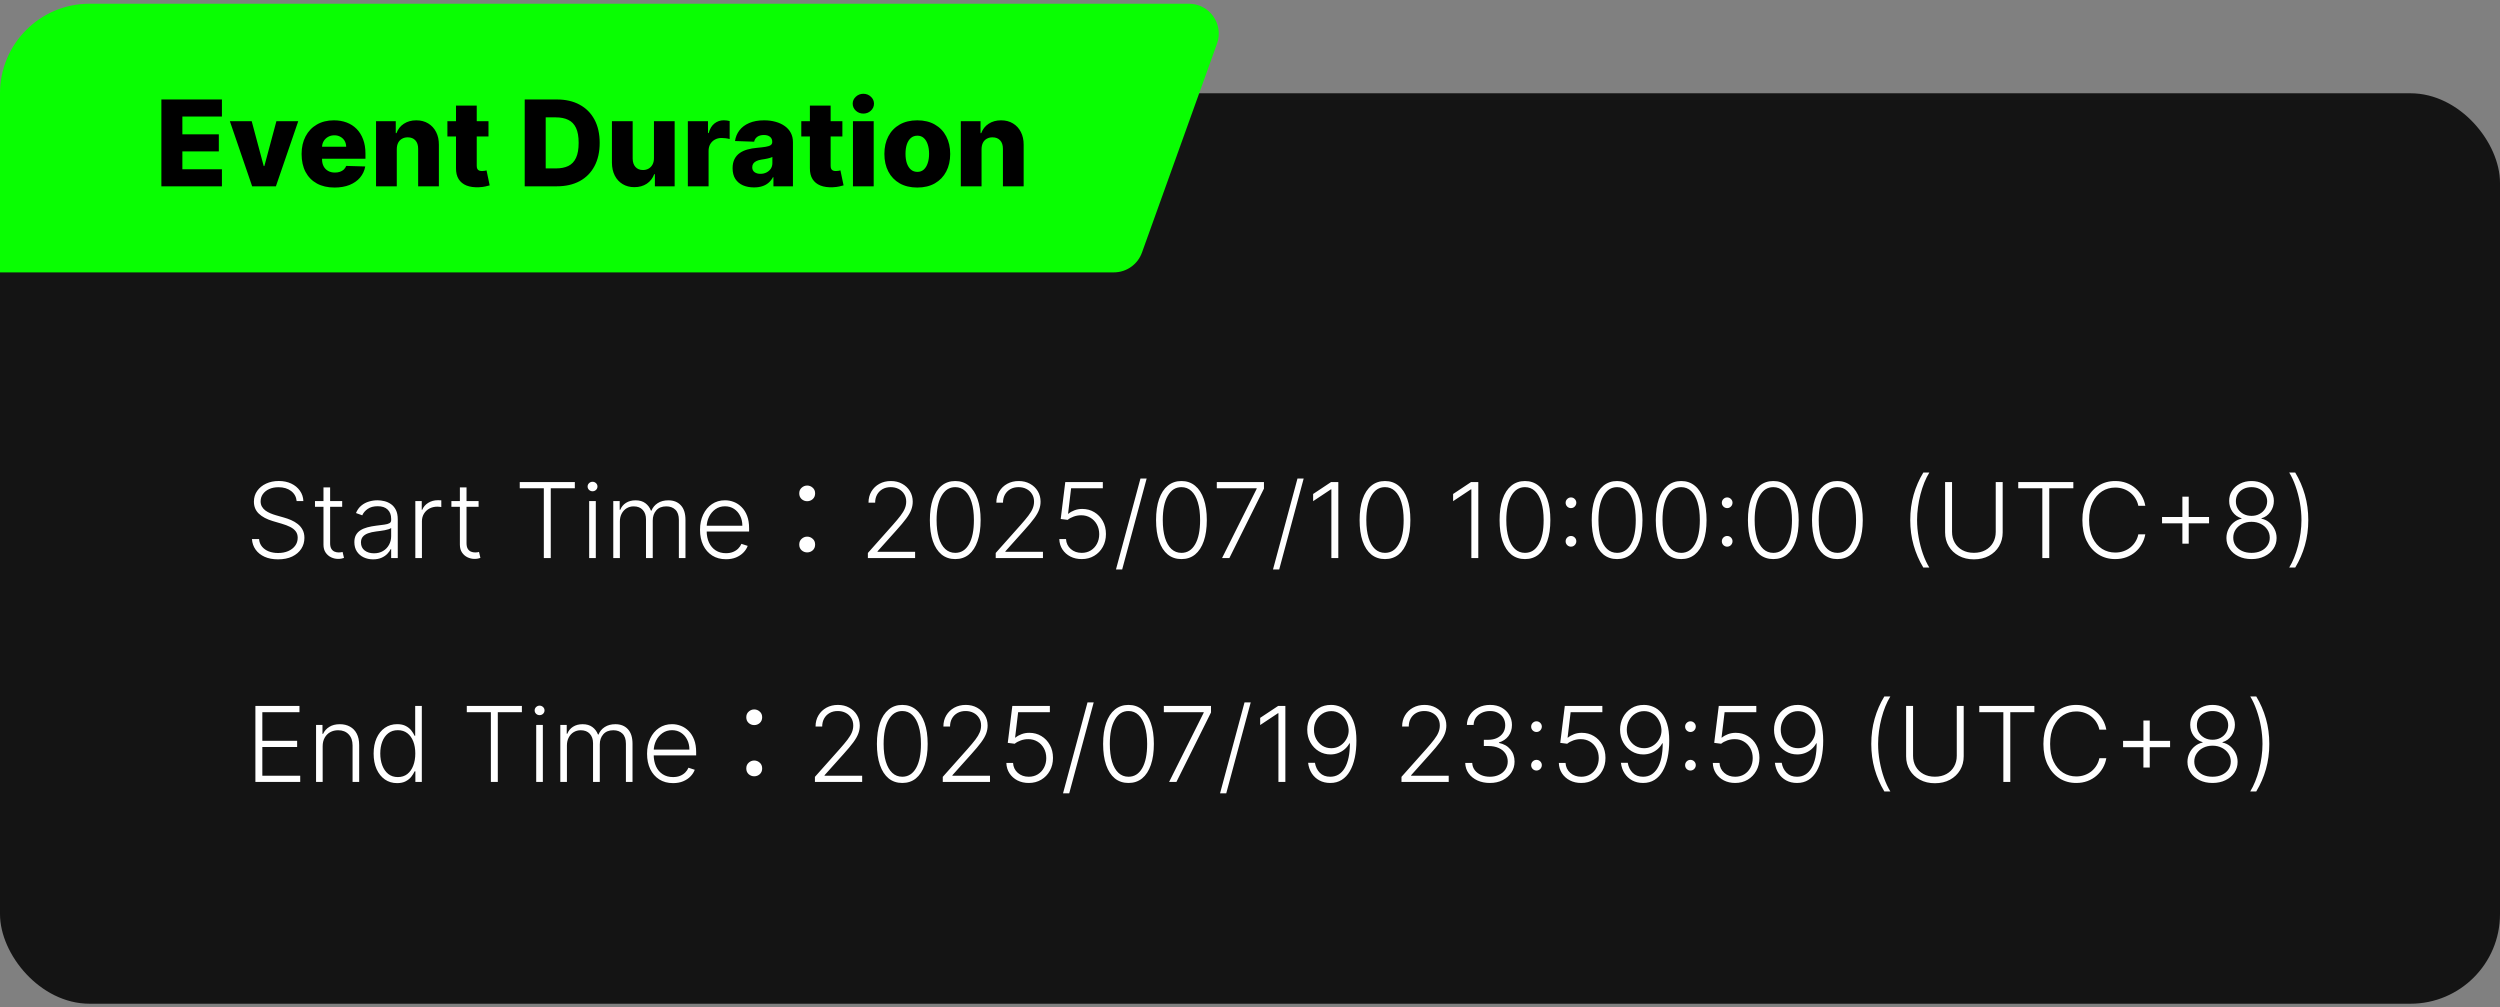 <svg width="335" height="135" viewBox="0 0 335 135" fill="none" xmlns="http://www.w3.org/2000/svg">
<rect x="0" y="0" width="335" height="135" fill="#808080" stroke="none"/>
<rect y="12.499" width="335" height="122" rx="12" fill="#141414"/>
<path d="M39.752 67.143C39.695 66.576 39.445 66.125 39.001 65.79C38.557 65.456 37.998 65.288 37.325 65.288C36.851 65.288 36.434 65.369 36.073 65.532C35.715 65.694 35.433 65.92 35.227 66.208C35.025 66.493 34.924 66.818 34.924 67.182C34.924 67.451 34.982 67.686 35.098 67.888C35.214 68.091 35.37 68.264 35.566 68.41C35.764 68.553 35.983 68.675 36.222 68.778C36.464 68.881 36.707 68.967 36.953 69.037L38.026 69.345C38.351 69.434 38.676 69.549 39.001 69.688C39.326 69.827 39.622 70.003 39.891 70.215C40.163 70.424 40.38 70.681 40.542 70.986C40.708 71.287 40.791 71.65 40.791 72.074C40.791 72.618 40.65 73.107 40.368 73.541C40.086 73.975 39.682 74.32 39.155 74.575C38.628 74.827 37.997 74.953 37.261 74.953C36.568 74.953 35.967 74.839 35.456 74.61C34.946 74.378 34.545 74.058 34.253 73.65C33.961 73.243 33.797 72.77 33.761 72.234H34.715C34.748 72.635 34.881 72.974 35.113 73.253C35.345 73.531 35.647 73.743 36.018 73.889C36.389 74.031 36.803 74.103 37.261 74.103C37.768 74.103 38.219 74.018 38.613 73.849C39.011 73.677 39.322 73.438 39.548 73.133C39.776 72.825 39.891 72.467 39.891 72.059C39.891 71.715 39.801 71.426 39.622 71.194C39.443 70.959 39.193 70.762 38.872 70.603C38.553 70.444 38.184 70.303 37.763 70.18L36.545 69.822C35.746 69.584 35.126 69.254 34.685 68.833C34.245 68.412 34.024 67.875 34.024 67.222C34.024 66.675 34.17 66.195 34.462 65.78C34.757 65.363 35.154 65.038 35.655 64.806C36.159 64.571 36.724 64.453 37.35 64.453C37.983 64.453 38.543 64.569 39.031 64.801C39.518 65.033 39.904 65.353 40.189 65.76C40.477 66.165 40.632 66.626 40.651 67.143H39.752ZM45.852 67.143V67.913H42.208V67.143H45.852ZM43.346 65.313H44.236V72.785C44.236 73.103 44.291 73.354 44.4 73.536C44.509 73.715 44.652 73.843 44.828 73.919C45.003 73.992 45.191 74.028 45.389 74.028C45.505 74.028 45.605 74.022 45.688 74.008C45.77 73.992 45.843 73.975 45.906 73.959L46.095 74.759C46.009 74.792 45.903 74.822 45.777 74.849C45.651 74.878 45.495 74.893 45.31 74.893C44.985 74.893 44.672 74.822 44.37 74.68C44.072 74.537 43.827 74.325 43.634 74.043C43.442 73.761 43.346 73.412 43.346 72.994V65.313ZM49.994 74.953C49.534 74.953 49.113 74.863 48.731 74.684C48.35 74.502 48.047 74.24 47.822 73.899C47.596 73.554 47.484 73.137 47.484 72.646C47.484 72.268 47.555 71.95 47.697 71.692C47.84 71.433 48.042 71.221 48.304 71.055C48.566 70.889 48.876 70.759 49.234 70.662C49.592 70.566 49.986 70.492 50.417 70.439C50.844 70.386 51.206 70.339 51.501 70.299C51.799 70.26 52.026 70.197 52.182 70.111C52.337 70.024 52.415 69.885 52.415 69.693V69.514C52.415 68.994 52.26 68.584 51.948 68.286C51.64 67.984 51.196 67.834 50.616 67.834C50.066 67.834 49.616 67.955 49.268 68.197C48.924 68.439 48.682 68.724 48.542 69.052L47.702 68.748C47.875 68.331 48.113 67.998 48.418 67.749C48.723 67.497 49.065 67.317 49.442 67.207C49.82 67.094 50.203 67.038 50.591 67.038C50.883 67.038 51.186 67.076 51.501 67.153C51.819 67.229 52.114 67.361 52.386 67.55C52.657 67.736 52.878 67.996 53.047 68.331C53.216 68.662 53.3 69.083 53.3 69.594V74.779H52.415V73.571H52.361C52.255 73.796 52.097 74.015 51.888 74.227C51.68 74.439 51.418 74.613 51.103 74.749C50.788 74.885 50.419 74.953 49.994 74.953ZM50.114 74.143C50.584 74.143 50.992 74.038 51.337 73.829C51.681 73.621 51.946 73.344 52.132 72.999C52.321 72.651 52.415 72.268 52.415 71.851V70.747C52.349 70.81 52.238 70.866 52.082 70.916C51.93 70.966 51.752 71.01 51.55 71.05C51.352 71.087 51.153 71.118 50.954 71.145C50.755 71.171 50.576 71.194 50.417 71.214C49.986 71.267 49.618 71.35 49.313 71.463C49.008 71.576 48.775 71.731 48.612 71.93C48.45 72.126 48.368 72.378 48.368 72.686C48.368 73.15 48.534 73.51 48.866 73.765C49.197 74.017 49.613 74.143 50.114 74.143ZM55.654 74.779V67.143H56.514V68.316H56.579C56.732 67.931 56.997 67.621 57.375 67.386C57.756 67.147 58.187 67.028 58.667 67.028C58.74 67.028 58.821 67.03 58.911 67.033C59 67.037 59.075 67.04 59.135 67.043V67.943C59.095 67.936 59.025 67.926 58.926 67.913C58.826 67.9 58.719 67.893 58.603 67.893C58.205 67.893 57.85 67.978 57.539 68.147C57.23 68.312 56.987 68.543 56.808 68.838C56.629 69.133 56.539 69.469 56.539 69.847V74.779H55.654ZM64.131 67.143V67.913H60.487V67.143H64.131ZM61.625 65.313H62.515V72.785C62.515 73.103 62.57 73.354 62.679 73.536C62.789 73.715 62.931 73.843 63.107 73.919C63.282 73.992 63.47 74.028 63.669 74.028C63.785 74.028 63.884 74.022 63.967 74.008C64.05 73.992 64.123 73.975 64.186 73.959L64.375 74.759C64.288 74.792 64.182 74.822 64.056 74.849C63.93 74.878 63.775 74.893 63.589 74.893C63.264 74.893 62.951 74.822 62.649 74.68C62.351 74.537 62.106 74.325 61.914 74.043C61.721 73.761 61.625 73.412 61.625 72.994V65.313ZM69.646 65.432V64.597H77.028V65.432H73.802V74.779H72.872V65.432H69.646ZM78.948 74.779V67.143H79.838V74.779H78.948ZM79.4 65.83C79.218 65.83 79.062 65.769 78.933 65.646C78.803 65.52 78.739 65.369 78.739 65.194C78.739 65.018 78.803 64.869 78.933 64.746C79.062 64.62 79.218 64.557 79.4 64.557C79.582 64.557 79.738 64.62 79.867 64.746C79.997 64.869 80.061 65.018 80.061 65.194C80.061 65.369 79.997 65.52 79.867 65.646C79.738 65.769 79.582 65.83 79.4 65.83ZM82.178 74.779V67.143H83.038V68.316H83.118C83.27 67.921 83.523 67.612 83.878 67.386C84.236 67.157 84.665 67.043 85.166 67.043C85.693 67.043 86.125 67.167 86.463 67.416C86.805 67.661 87.06 67.999 87.229 68.43H87.294C87.466 68.006 87.746 67.67 88.134 67.421C88.525 67.169 88.999 67.043 89.556 67.043C90.265 67.043 90.825 67.267 91.236 67.714C91.647 68.158 91.853 68.808 91.853 69.663V74.779H90.968V69.663C90.968 69.06 90.814 68.608 90.505 68.306C90.197 68.004 89.791 67.853 89.287 67.853C88.704 67.853 88.255 68.032 87.94 68.39C87.625 68.748 87.468 69.203 87.468 69.753V74.779H86.563V69.584C86.563 69.067 86.419 68.649 86.13 68.331C85.842 68.013 85.436 67.853 84.912 67.853C84.561 67.853 84.244 67.94 83.963 68.112C83.684 68.284 83.464 68.525 83.301 68.833C83.142 69.138 83.063 69.489 83.063 69.887V74.779H82.178ZM97.283 74.938C96.57 74.938 95.954 74.772 95.433 74.441C94.913 74.106 94.51 73.644 94.225 73.054C93.944 72.46 93.803 71.778 93.803 71.005C93.803 70.237 93.944 69.554 94.225 68.957C94.51 68.357 94.903 67.888 95.403 67.55C95.907 67.209 96.489 67.038 97.148 67.038C97.563 67.038 97.962 67.114 98.347 67.267C98.731 67.416 99.076 67.646 99.381 67.958C99.689 68.266 99.933 68.656 100.112 69.126C100.291 69.594 100.38 70.147 100.38 70.787V71.224H94.414V70.444H99.475C99.475 69.953 99.376 69.512 99.177 69.121C98.981 68.727 98.708 68.415 98.357 68.187C98.009 67.958 97.606 67.844 97.148 67.844C96.665 67.844 96.239 67.973 95.871 68.231C95.503 68.49 95.215 68.831 95.006 69.255C94.8 69.68 94.696 70.144 94.693 70.647V71.115C94.693 71.721 94.797 72.252 95.006 72.706C95.218 73.156 95.518 73.506 95.906 73.755C96.293 74.003 96.752 74.128 97.283 74.128C97.644 74.128 97.961 74.071 98.232 73.959C98.507 73.846 98.738 73.695 98.923 73.506C99.112 73.314 99.255 73.103 99.351 72.875L100.191 73.148C100.075 73.47 99.885 73.766 99.619 74.038C99.358 74.31 99.029 74.529 98.635 74.694C98.244 74.857 97.793 74.938 97.283 74.938ZM108.162 67.163C107.882 67.163 107.635 67.07 107.42 66.883C107.205 66.687 107.098 66.43 107.098 66.113C107.098 65.796 107.205 65.544 107.42 65.357C107.635 65.161 107.882 65.063 108.162 65.063C108.442 65.063 108.689 65.161 108.904 65.357C109.119 65.544 109.226 65.796 109.226 66.113C109.226 66.43 109.119 66.687 108.904 66.883C108.689 67.07 108.442 67.163 108.162 67.163ZM108.162 74.023C107.882 74.023 107.635 73.93 107.42 73.743C107.205 73.547 107.098 73.29 107.098 72.973C107.098 72.646 107.205 72.39 107.42 72.203C107.635 72.007 107.882 71.909 108.162 71.909C108.442 71.909 108.689 72.007 108.904 72.203C109.119 72.39 109.226 72.646 109.226 72.973C109.226 73.29 109.119 73.547 108.904 73.743C108.689 73.93 108.442 74.023 108.162 74.023ZM116.295 74.779V74.098L119.621 70.359C120.056 69.869 120.405 69.449 120.67 69.101C120.936 68.753 121.128 68.432 121.247 68.137C121.37 67.842 121.431 67.535 121.431 67.217C121.431 66.829 121.34 66.491 121.158 66.203C120.979 65.911 120.732 65.684 120.417 65.522C120.102 65.359 119.747 65.278 119.353 65.278C118.935 65.278 118.569 65.368 118.254 65.547C117.943 65.726 117.701 65.971 117.528 66.282C117.356 66.594 117.27 66.952 117.27 67.356H116.38C116.38 66.793 116.509 66.294 116.768 65.86C117.03 65.422 117.386 65.079 117.837 64.831C118.291 64.582 118.804 64.458 119.378 64.458C119.945 64.458 120.448 64.581 120.889 64.826C121.33 65.068 121.676 65.397 121.928 65.815C122.18 66.233 122.306 66.7 122.306 67.217C122.306 67.592 122.24 67.955 122.107 68.306C121.978 68.657 121.754 69.048 121.436 69.479C121.118 69.91 120.677 70.437 120.114 71.06L117.588 73.879V73.944H122.624V74.779H116.295ZM128.002 74.918C127.286 74.918 126.675 74.713 126.168 74.302C125.664 73.887 125.276 73.289 125.004 72.507C124.736 71.725 124.602 70.785 124.602 69.688C124.602 68.594 124.736 67.658 125.004 66.879C125.276 66.097 125.666 65.499 126.173 65.084C126.683 64.667 127.293 64.458 128.002 64.458C128.712 64.458 129.32 64.667 129.827 65.084C130.337 65.499 130.727 66.097 130.995 66.879C131.267 67.658 131.403 68.594 131.403 69.688C131.403 70.785 131.267 71.725 130.995 72.507C130.727 73.289 130.339 73.887 129.832 74.302C129.328 74.713 128.718 74.918 128.002 74.918ZM128.002 74.083C128.788 74.083 129.401 73.7 129.842 72.934C130.283 72.165 130.503 71.083 130.503 69.688C130.503 68.76 130.402 67.968 130.2 67.312C130.001 66.652 129.714 66.148 129.34 65.8C128.968 65.452 128.523 65.278 128.002 65.278C127.223 65.278 126.612 65.666 126.168 66.442C125.724 67.214 125.502 68.296 125.502 69.688C125.502 70.616 125.601 71.408 125.8 72.064C126.002 72.721 126.289 73.221 126.66 73.566C127.034 73.911 127.482 74.083 128.002 74.083ZM133.426 74.779V74.098L136.752 70.359C137.186 69.869 137.536 69.449 137.801 69.101C138.066 68.753 138.259 68.432 138.378 68.137C138.501 67.842 138.562 67.535 138.562 67.217C138.562 66.829 138.471 66.491 138.288 66.203C138.109 65.911 137.863 65.684 137.548 65.522C137.233 65.359 136.878 65.278 136.484 65.278C136.066 65.278 135.7 65.368 135.385 65.547C135.074 65.726 134.832 65.971 134.659 66.282C134.487 66.594 134.401 66.952 134.401 67.356H133.511C133.511 66.793 133.64 66.294 133.899 65.86C134.16 65.422 134.517 65.079 134.967 64.831C135.422 64.582 135.935 64.458 136.509 64.458C137.075 64.458 137.579 64.581 138.02 64.826C138.461 65.068 138.807 65.397 139.059 65.815C139.311 66.233 139.437 66.7 139.437 67.217C139.437 67.592 139.371 67.955 139.238 68.306C139.109 68.657 138.885 69.048 138.567 69.479C138.249 69.91 137.808 70.437 137.244 71.06L134.719 73.879V73.944H139.755V74.779H133.426ZM144.949 74.918C144.382 74.918 143.875 74.804 143.428 74.575C142.984 74.343 142.629 74.025 142.364 73.621C142.102 73.216 141.963 72.754 141.946 72.234H142.846C142.876 72.774 143.088 73.218 143.483 73.566C143.877 73.911 144.366 74.083 144.949 74.083C145.403 74.083 145.808 73.975 146.162 73.76C146.517 73.541 146.794 73.243 146.992 72.865C147.195 72.484 147.296 72.055 147.296 71.577C147.292 71.08 147.185 70.643 146.973 70.265C146.76 69.884 146.472 69.585 146.108 69.37C145.746 69.154 145.34 69.047 144.889 69.047C144.548 69.043 144.213 69.1 143.885 69.216C143.557 69.332 143.284 69.481 143.065 69.663L142.135 69.544L142.747 64.597H147.778V65.432H143.527L143.12 68.838H143.169C143.395 68.649 143.668 68.495 143.99 68.376C144.314 68.256 144.657 68.197 145.019 68.197C145.619 68.197 146.157 68.341 146.635 68.629C147.115 68.917 147.495 69.315 147.773 69.822C148.055 70.326 148.196 70.906 148.196 71.562C148.196 72.205 148.055 72.78 147.773 73.287C147.495 73.791 147.11 74.189 146.62 74.481C146.132 74.772 145.576 74.918 144.949 74.918ZM153.652 64.12L150.371 76.31H149.54L152.822 64.12H153.652ZM158.313 74.918C157.597 74.918 156.985 74.713 156.478 74.302C155.974 73.887 155.587 73.289 155.315 72.507C155.046 71.725 154.912 70.785 154.912 69.688C154.912 68.594 155.046 67.658 155.315 66.879C155.587 66.097 155.976 65.499 156.483 65.084C156.994 64.667 157.604 64.458 158.313 64.458C159.022 64.458 159.63 64.667 160.137 65.084C160.648 65.499 161.037 66.097 161.306 66.879C161.577 67.658 161.713 68.594 161.713 69.688C161.713 70.785 161.577 71.725 161.306 72.507C161.037 73.289 160.649 73.887 160.142 74.302C159.639 74.713 159.029 74.918 158.313 74.918ZM158.313 74.083C159.098 74.083 159.711 73.7 160.152 72.934C160.593 72.165 160.813 71.083 160.813 69.688C160.813 68.76 160.712 67.968 160.51 67.312C160.311 66.652 160.025 66.148 159.65 65.8C159.279 65.452 158.833 65.278 158.313 65.278C157.534 65.278 156.922 65.666 156.478 66.442C156.034 67.214 155.812 68.296 155.812 69.688C155.812 70.616 155.912 71.408 156.11 72.064C156.313 72.721 156.599 73.221 156.97 73.566C157.345 73.911 157.792 74.083 158.313 74.083ZM163.757 74.779L168.395 65.497V65.432H163.051V64.597H169.37V65.472L164.736 74.779H163.757ZM174.693 64.12L171.412 76.31H170.581L173.863 64.12H174.693ZM179.334 64.597V74.779H178.404V65.572H178.345L175.958 67.157V66.193L178.364 64.597H179.334ZM185.588 74.918C184.872 74.918 184.261 74.713 183.754 74.302C183.25 73.887 182.862 73.289 182.59 72.507C182.322 71.725 182.188 70.785 182.188 69.688C182.188 68.594 182.322 67.658 182.59 66.879C182.862 66.097 183.252 65.499 183.759 65.084C184.269 64.667 184.879 64.458 185.588 64.458C186.297 64.458 186.906 64.667 187.413 65.084C187.923 65.499 188.313 66.097 188.581 66.879C188.853 67.658 188.989 68.594 188.989 69.688C188.989 70.785 188.853 71.725 188.581 72.507C188.313 73.289 187.925 73.887 187.418 74.302C186.914 74.713 186.304 74.918 185.588 74.918ZM185.588 74.083C186.374 74.083 186.987 73.7 187.428 72.934C187.868 72.165 188.089 71.083 188.089 69.688C188.089 68.76 187.988 67.968 187.786 67.312C187.587 66.652 187.3 66.148 186.926 65.8C186.554 65.452 186.109 65.278 185.588 65.278C184.809 65.278 184.198 65.666 183.754 66.442C183.31 67.214 183.087 68.296 183.087 69.688C183.087 70.616 183.187 71.408 183.386 72.064C183.588 72.721 183.875 73.221 184.246 73.566C184.62 73.911 185.068 74.083 185.588 74.083ZM198.092 64.597V74.779H197.162V65.572H197.102L194.716 67.157V66.193L197.122 64.597H198.092ZM204.346 74.918C203.63 74.918 203.019 74.713 202.511 74.302C202.008 73.887 201.62 73.289 201.348 72.507C201.08 71.725 200.945 70.785 200.945 69.688C200.945 68.594 201.08 67.658 201.348 66.879C201.62 66.097 202.009 65.499 202.516 65.084C203.027 64.667 203.637 64.458 204.346 64.458C205.055 64.458 205.663 64.667 206.171 65.084C206.681 65.499 207.07 66.097 207.339 66.879C207.611 67.658 207.747 68.594 207.747 69.688C207.747 70.785 207.611 71.725 207.339 72.507C207.07 73.289 206.683 73.887 206.176 74.302C205.672 74.713 205.062 74.918 204.346 74.918ZM204.346 74.083C205.132 74.083 205.745 73.7 206.185 72.934C206.626 72.165 206.847 71.083 206.847 69.688C206.847 68.76 206.746 67.968 206.543 67.312C206.345 66.652 206.058 66.148 205.683 65.8C205.312 65.452 204.866 65.278 204.346 65.278C203.567 65.278 202.956 65.666 202.511 66.442C202.067 67.214 201.845 68.296 201.845 69.688C201.845 70.616 201.945 71.408 202.144 72.064C202.346 72.721 202.632 73.221 203.004 73.566C203.378 73.911 203.826 74.083 204.346 74.083ZM210.511 73.253C210.315 73.253 210.146 73.183 210.004 73.044C209.864 72.901 209.795 72.732 209.795 72.537C209.795 72.338 209.864 72.169 210.004 72.03C210.146 71.89 210.315 71.821 210.511 71.821C210.71 71.821 210.879 71.89 211.018 72.03C211.157 72.169 211.227 72.338 211.227 72.537C211.227 72.666 211.194 72.785 211.127 72.895C211.064 73.004 210.978 73.092 210.869 73.158C210.763 73.221 210.643 73.253 210.511 73.253ZM210.511 68.087C210.315 68.087 210.146 68.018 210.004 67.878C209.864 67.736 209.795 67.567 209.795 67.371C209.795 67.176 209.864 67.008 210.004 66.869C210.146 66.727 210.315 66.655 210.511 66.655C210.71 66.655 210.879 66.727 211.018 66.869C211.157 67.008 211.227 67.176 211.227 67.371C211.227 67.501 211.194 67.62 211.127 67.729C211.064 67.839 210.978 67.926 210.869 67.993C210.763 68.056 210.643 68.087 210.511 68.087ZM216.692 74.918C215.976 74.918 215.364 74.713 214.857 74.302C214.353 73.887 213.966 73.289 213.694 72.507C213.425 71.725 213.291 70.785 213.291 69.688C213.291 68.594 213.425 67.658 213.694 66.879C213.966 66.097 214.355 65.499 214.862 65.084C215.373 64.667 215.982 64.458 216.692 64.458C217.401 64.458 218.009 64.667 218.516 65.084C219.027 65.499 219.416 66.097 219.685 66.879C219.956 67.658 220.092 68.594 220.092 69.688C220.092 70.785 219.956 71.725 219.685 72.507C219.416 73.289 219.028 73.887 218.521 74.302C218.017 74.713 217.408 74.918 216.692 74.918ZM216.692 74.083C217.477 74.083 218.09 73.7 218.531 72.934C218.972 72.165 219.192 71.083 219.192 69.688C219.192 68.76 219.091 67.968 218.889 67.312C218.69 66.652 218.404 66.148 218.029 65.8C217.658 65.452 217.212 65.278 216.692 65.278C215.913 65.278 215.301 65.666 214.857 66.442C214.413 67.214 214.191 68.296 214.191 69.688C214.191 70.616 214.29 71.408 214.489 72.064C214.691 72.721 214.978 73.221 215.349 73.566C215.724 73.911 216.171 74.083 216.692 74.083ZM225.278 74.918C224.562 74.918 223.95 74.713 223.443 74.302C222.939 73.887 222.552 73.289 222.28 72.507C222.011 71.725 221.877 70.785 221.877 69.688C221.877 68.594 222.011 67.658 222.28 66.879C222.552 66.097 222.941 65.499 223.448 65.084C223.959 64.667 224.568 64.458 225.278 64.458C225.987 64.458 226.595 64.667 227.102 65.084C227.613 65.499 228.002 66.097 228.271 66.879C228.542 67.658 228.678 68.594 228.678 69.688C228.678 70.785 228.542 71.725 228.271 72.507C228.002 73.289 227.614 73.887 227.107 74.302C226.603 74.713 225.994 74.918 225.278 74.918ZM225.278 74.083C226.063 74.083 226.676 73.7 227.117 72.934C227.558 72.165 227.778 71.083 227.778 69.688C227.778 68.76 227.677 67.968 227.475 67.312C227.276 66.652 226.99 66.148 226.615 65.8C226.244 65.452 225.798 65.278 225.278 65.278C224.499 65.278 223.887 65.666 223.443 66.442C222.999 67.214 222.777 68.296 222.777 69.688C222.777 70.616 222.876 71.408 223.075 72.064C223.277 72.721 223.564 73.221 223.935 73.566C224.31 73.911 224.757 74.083 225.278 74.083ZM231.442 73.253C231.247 73.253 231.078 73.183 230.935 73.044C230.796 72.901 230.726 72.732 230.726 72.537C230.726 72.338 230.796 72.169 230.935 72.03C231.078 71.89 231.247 71.821 231.442 71.821C231.641 71.821 231.81 71.89 231.95 72.03C232.089 72.169 232.158 72.338 232.158 72.537C232.158 72.666 232.125 72.785 232.059 72.895C231.996 73.004 231.91 73.092 231.8 73.158C231.694 73.221 231.575 73.253 231.442 73.253ZM231.442 68.087C231.247 68.087 231.078 68.018 230.935 67.878C230.796 67.736 230.726 67.567 230.726 67.371C230.726 67.176 230.796 67.008 230.935 66.869C231.078 66.727 231.247 66.655 231.442 66.655C231.641 66.655 231.81 66.727 231.95 66.869C232.089 67.008 232.158 67.176 232.158 67.371C232.158 67.501 232.125 67.62 232.059 67.729C231.996 67.839 231.91 67.926 231.8 67.993C231.694 68.056 231.575 68.087 231.442 68.087ZM237.623 74.918C236.907 74.918 236.296 74.713 235.789 74.302C235.285 73.887 234.897 73.289 234.625 72.507C234.357 71.725 234.223 70.785 234.223 69.688C234.223 68.594 234.357 67.658 234.625 66.879C234.897 66.097 235.287 65.499 235.794 65.084C236.304 64.667 236.914 64.458 237.623 64.458C238.333 64.458 238.941 64.667 239.448 65.084C239.958 65.499 240.348 66.097 240.616 66.879C240.888 67.658 241.024 68.594 241.024 69.688C241.024 70.785 240.888 71.725 240.616 72.507C240.348 73.289 239.96 73.887 239.453 74.302C238.949 74.713 238.339 74.918 237.623 74.918ZM237.623 74.083C238.409 74.083 239.022 73.7 239.463 72.934C239.904 72.165 240.124 71.083 240.124 69.688C240.124 68.76 240.023 67.968 239.821 67.312C239.622 66.652 239.335 66.148 238.961 65.8C238.589 65.452 238.144 65.278 237.623 65.278C236.844 65.278 236.233 65.666 235.789 66.442C235.345 67.214 235.123 68.296 235.123 69.688C235.123 70.616 235.222 71.408 235.421 72.064C235.623 72.721 235.91 73.221 236.281 73.566C236.656 73.911 237.103 74.083 237.623 74.083ZM246.209 74.918C245.493 74.918 244.882 74.713 244.375 74.302C243.871 73.887 243.483 73.289 243.211 72.507C242.943 71.725 242.809 70.785 242.809 69.688C242.809 68.594 242.943 67.658 243.211 66.879C243.483 66.097 243.873 65.499 244.38 65.084C244.89 64.667 245.5 64.458 246.209 64.458C246.919 64.458 247.527 64.667 248.034 65.084C248.544 65.499 248.934 66.097 249.202 66.879C249.474 67.658 249.61 68.594 249.61 69.688C249.61 70.785 249.474 71.725 249.202 72.507C248.934 73.289 248.546 73.887 248.039 74.302C247.535 74.713 246.925 74.918 246.209 74.918ZM246.209 74.083C246.995 74.083 247.608 73.7 248.049 72.934C248.49 72.165 248.71 71.083 248.71 69.688C248.71 68.76 248.609 67.968 248.407 67.312C248.208 66.652 247.921 66.148 247.547 65.8C247.175 65.452 246.73 65.278 246.209 65.278C245.43 65.278 244.819 65.666 244.375 66.442C243.931 67.214 243.709 68.296 243.709 69.688C243.709 70.616 243.808 71.408 244.007 72.064C244.209 72.721 244.496 73.221 244.867 73.566C245.241 73.911 245.689 74.083 246.209 74.083ZM255.973 69.688C255.973 68.495 256.124 67.368 256.426 66.307C256.728 65.247 257.16 64.252 257.723 63.324H258.529C258.287 63.715 258.065 64.158 257.863 64.652C257.664 65.146 257.491 65.673 257.346 66.233C257.2 66.793 257.087 67.366 257.008 67.953C256.928 68.536 256.888 69.115 256.888 69.688C256.888 70.454 256.958 71.226 257.097 72.005C257.236 72.784 257.428 73.523 257.674 74.222C257.922 74.921 258.207 75.531 258.529 76.052H257.723C257.16 75.12 256.728 74.124 256.426 73.064C256.124 72.003 255.973 70.878 255.973 69.688ZM267.429 64.597H268.359V71.339C268.359 72.031 268.197 72.651 267.872 73.198C267.547 73.742 267.095 74.171 266.514 74.486C265.938 74.797 265.267 74.953 264.501 74.953C263.739 74.953 263.068 74.796 262.488 74.481C261.907 74.166 261.455 73.737 261.13 73.193C260.805 72.649 260.643 72.031 260.643 71.339V64.597H261.573V71.274C261.573 71.814 261.694 72.296 261.936 72.721C262.178 73.142 262.517 73.473 262.955 73.715C263.396 73.957 263.911 74.078 264.501 74.078C265.091 74.078 265.606 73.957 266.047 73.715C266.488 73.473 266.828 73.142 267.066 72.721C267.308 72.296 267.429 71.814 267.429 71.274V64.597ZM270.445 65.432V64.597H277.827V65.432H274.601V74.779H273.671V65.432H270.445ZM287.471 67.779H286.536C286.467 67.431 286.341 67.109 286.158 66.814C285.98 66.516 285.754 66.256 285.482 66.034C285.211 65.812 284.902 65.639 284.558 65.517C284.213 65.394 283.84 65.333 283.439 65.333C282.796 65.333 282.209 65.5 281.679 65.835C281.152 66.17 280.73 66.662 280.411 67.312C280.096 67.958 279.939 68.75 279.939 69.688C279.939 70.633 280.096 71.428 280.411 72.074C280.73 72.721 281.152 73.211 281.679 73.546C282.209 73.877 282.796 74.043 283.439 74.043C283.84 74.043 284.213 73.982 284.558 73.859C284.902 73.737 285.211 73.566 285.482 73.347C285.754 73.125 285.98 72.865 286.158 72.567C286.341 72.268 286.467 71.945 286.536 71.597H287.471C287.388 72.064 287.232 72.5 287.004 72.905C286.778 73.306 286.49 73.657 286.139 73.959C285.791 74.26 285.39 74.496 284.935 74.665C284.481 74.834 283.983 74.918 283.439 74.918C282.584 74.918 281.825 74.704 281.162 74.277C280.499 73.846 279.979 73.239 279.601 72.457C279.226 71.675 279.039 70.752 279.039 69.688C279.039 68.624 279.226 67.701 279.601 66.919C279.979 66.137 280.499 65.532 281.162 65.104C281.825 64.673 282.584 64.458 283.439 64.458C283.983 64.458 284.481 64.542 284.935 64.712C285.39 64.877 285.791 65.112 286.139 65.417C286.49 65.719 286.778 66.07 287.004 66.471C287.232 66.872 287.388 67.308 287.471 67.779ZM292.439 72.85V66.551H293.289V72.85H292.439ZM289.714 70.126V69.275H296.013V70.126H289.714ZM301.702 74.918C301.053 74.918 300.474 74.796 299.967 74.55C299.46 74.305 299.062 73.97 298.774 73.546C298.486 73.118 298.341 72.636 298.341 72.099C298.341 71.678 298.429 71.286 298.605 70.921C298.781 70.553 299.022 70.245 299.331 69.996C299.639 69.744 299.985 69.58 300.37 69.504V69.449C299.869 69.304 299.467 69.017 299.162 68.589C298.857 68.158 298.706 67.67 298.709 67.123C298.706 66.616 298.835 66.162 299.097 65.76C299.359 65.359 299.715 65.043 300.166 64.811C300.62 64.576 301.132 64.458 301.702 64.458C302.269 64.458 302.778 64.576 303.228 64.811C303.679 65.043 304.036 65.359 304.297 65.76C304.562 66.162 304.697 66.616 304.7 67.123C304.697 67.666 304.543 68.155 304.238 68.589C303.933 69.02 303.532 69.307 303.035 69.449V69.504C303.419 69.577 303.764 69.739 304.069 69.991C304.374 70.243 304.616 70.553 304.795 70.921C304.973 71.286 305.063 71.678 305.063 72.099C305.063 72.636 304.917 73.118 304.625 73.546C304.337 73.97 303.939 74.305 303.432 74.55C302.928 74.796 302.352 74.918 301.702 74.918ZM301.702 74.083C302.186 74.083 302.61 73.997 302.975 73.824C303.343 73.649 303.629 73.408 303.835 73.103C304.044 72.799 304.148 72.449 304.148 72.055C304.148 71.647 304.04 71.284 303.825 70.966C303.61 70.644 303.318 70.391 302.95 70.205C302.582 70.016 302.166 69.922 301.702 69.922C301.238 69.922 300.821 70.016 300.449 70.205C300.081 70.391 299.79 70.644 299.574 70.966C299.362 71.284 299.256 71.647 299.256 72.055C299.256 72.449 299.357 72.799 299.559 73.103C299.765 73.408 300.052 73.649 300.42 73.824C300.791 73.997 301.218 74.083 301.702 74.083ZM301.702 69.126C302.1 69.126 302.456 69.042 302.771 68.873C303.086 68.704 303.335 68.473 303.517 68.182C303.702 67.887 303.797 67.552 303.8 67.177C303.797 66.806 303.704 66.478 303.522 66.193C303.339 65.905 303.091 65.681 302.776 65.522C302.464 65.359 302.107 65.278 301.702 65.278C301.298 65.278 300.937 65.359 300.618 65.522C300.303 65.681 300.055 65.905 299.873 66.193C299.694 66.478 299.606 66.806 299.609 67.177C299.606 67.552 299.695 67.887 299.878 68.182C300.063 68.473 300.313 68.704 300.628 68.873C300.946 69.042 301.304 69.126 301.702 69.126ZM309.31 69.688C309.31 70.881 309.159 72.008 308.858 73.069C308.556 74.129 308.123 75.124 307.56 76.052H306.755C306.997 75.661 307.217 75.218 307.416 74.724C307.618 74.23 307.792 73.703 307.938 73.143C308.084 72.583 308.196 72.01 308.276 71.423C308.355 70.837 308.395 70.258 308.395 69.688C308.395 68.922 308.326 68.15 308.186 67.371C308.047 66.592 307.853 65.853 307.605 65.154C307.359 64.455 307.076 63.845 306.755 63.324H307.56C308.123 64.256 308.556 65.252 308.858 66.312C309.159 67.373 309.31 68.498 309.31 69.688ZM34.223 104.779V94.597H40.129V95.432H35.153V99.265H39.816V100.101H35.153V103.944H40.229V104.779H34.223ZM43.237 100.006V104.779H42.352V97.143H43.212V98.341H43.291C43.47 97.95 43.749 97.636 44.127 97.401C44.508 97.162 44.978 97.043 45.538 97.043C46.052 97.043 46.503 97.151 46.891 97.366C47.282 97.578 47.585 97.892 47.8 98.306C48.019 98.72 48.129 99.229 48.129 99.832V104.779H47.244V99.887C47.244 99.26 47.068 98.765 46.717 98.4C46.369 98.036 45.901 97.853 45.315 97.853C44.914 97.853 44.557 97.94 44.246 98.112C43.934 98.284 43.687 98.533 43.505 98.858C43.326 99.179 43.237 99.562 43.237 100.006ZM53.208 104.938C52.582 104.938 52.033 104.772 51.563 104.441C51.092 104.109 50.724 103.647 50.459 103.054C50.197 102.461 50.066 101.769 50.066 100.981C50.066 100.195 50.197 99.507 50.459 98.917C50.724 98.324 51.094 97.863 51.568 97.535C52.042 97.204 52.594 97.038 53.223 97.038C53.687 97.038 54.073 97.121 54.382 97.287C54.69 97.449 54.937 97.651 55.122 97.893C55.308 98.135 55.452 98.371 55.555 98.599H55.635V94.597H56.524V104.779H55.659V103.362H55.555C55.452 103.594 55.306 103.833 55.117 104.078C54.929 104.32 54.678 104.524 54.367 104.689C54.059 104.855 53.672 104.938 53.208 104.938ZM53.313 104.128C53.807 104.128 54.228 103.993 54.576 103.725C54.924 103.453 55.189 103.08 55.371 102.606C55.557 102.129 55.649 101.582 55.649 100.966C55.649 100.356 55.558 99.817 55.376 99.35C55.194 98.879 54.929 98.511 54.581 98.246C54.233 97.978 53.81 97.844 53.313 97.844C52.802 97.844 52.371 97.983 52.02 98.261C51.672 98.536 51.407 98.909 51.225 99.38C51.046 99.85 50.956 100.379 50.956 100.966C50.956 101.559 51.047 102.094 51.23 102.572C51.412 103.049 51.677 103.428 52.025 103.71C52.377 103.988 52.806 104.128 53.313 104.128ZM62.55 95.432V94.597H69.933V95.432H66.706V104.779H65.777V95.432H62.55ZM71.852 104.779V97.143H72.742V104.779H71.852ZM72.304 95.83C72.122 95.83 71.966 95.769 71.837 95.646C71.708 95.52 71.643 95.369 71.643 95.194C71.643 95.018 71.708 94.869 71.837 94.746C71.966 94.62 72.122 94.557 72.304 94.557C72.487 94.557 72.642 94.62 72.772 94.746C72.901 94.869 72.966 95.018 72.966 95.194C72.966 95.369 72.901 95.52 72.772 95.646C72.642 95.769 72.487 95.83 72.304 95.83ZM75.082 104.779V97.143H75.942V98.316H76.022C76.174 97.921 76.428 97.612 76.782 97.386C77.14 97.157 77.57 97.043 78.07 97.043C78.597 97.043 79.03 97.167 79.368 97.416C79.709 97.661 79.964 97.999 80.133 98.43H80.198C80.37 98.006 80.65 97.67 81.038 97.421C81.429 97.169 81.903 97.043 82.46 97.043C83.169 97.043 83.729 97.267 84.14 97.714C84.551 98.158 84.757 98.808 84.757 99.663V104.779H83.872V99.663C83.872 99.06 83.718 98.608 83.41 98.306C83.101 98.004 82.695 97.853 82.192 97.853C81.608 97.853 81.159 98.032 80.844 98.39C80.529 98.748 80.372 99.203 80.372 99.753V104.779H79.467V99.584C79.467 99.067 79.323 98.649 79.035 98.331C78.746 98.013 78.34 97.853 77.817 97.853C77.465 97.853 77.149 97.94 76.867 98.112C76.588 98.284 76.368 98.525 76.206 98.833C76.047 99.138 75.967 99.489 75.967 99.887V104.779H75.082ZM90.187 104.938C89.475 104.938 88.858 104.772 88.338 104.441C87.817 104.106 87.415 103.644 87.129 103.054C86.848 102.461 86.707 101.778 86.707 101.005C86.707 100.237 86.848 99.554 87.129 98.957C87.415 98.357 87.807 97.888 88.308 97.55C88.812 97.209 89.393 97.038 90.053 97.038C90.467 97.038 90.867 97.114 91.251 97.267C91.635 97.416 91.98 97.646 92.285 97.958C92.593 98.266 92.837 98.656 93.016 99.126C93.195 99.594 93.284 100.147 93.284 100.787V101.224H87.319V100.444H92.38C92.38 99.953 92.28 99.512 92.081 99.121C91.886 98.727 91.612 98.415 91.261 98.187C90.913 97.958 90.51 97.844 90.053 97.844C89.569 97.844 89.143 97.973 88.775 98.231C88.407 98.49 88.119 98.831 87.91 99.255C87.705 99.68 87.6 100.144 87.597 100.648V101.115C87.597 101.721 87.701 102.252 87.91 102.706C88.122 103.157 88.422 103.506 88.81 103.755C89.198 104.003 89.657 104.128 90.187 104.128C90.548 104.128 90.865 104.071 91.137 103.959C91.412 103.846 91.642 103.695 91.828 103.506C92.017 103.314 92.159 103.104 92.255 102.875L93.096 103.148C92.98 103.47 92.789 103.766 92.524 104.038C92.262 104.31 91.934 104.529 91.539 104.694C91.148 104.857 90.698 104.938 90.187 104.938ZM101.066 97.163C100.786 97.163 100.539 97.07 100.324 96.883C100.109 96.687 100.002 96.43 100.002 96.113C100.002 95.796 100.109 95.544 100.324 95.357C100.539 95.161 100.786 95.063 101.066 95.063C101.346 95.063 101.593 95.161 101.808 95.357C102.023 95.544 102.13 95.796 102.13 96.113C102.13 96.43 102.023 96.687 101.808 96.883C101.593 97.07 101.346 97.163 101.066 97.163ZM101.066 104.023C100.786 104.023 100.539 103.93 100.324 103.743C100.109 103.547 100.002 103.29 100.002 102.973C100.002 102.646 100.109 102.39 100.324 102.203C100.539 102.007 100.786 101.909 101.066 101.909C101.346 101.909 101.593 102.007 101.808 102.203C102.023 102.39 102.13 102.646 102.13 102.973C102.13 103.29 102.023 103.547 101.808 103.743C101.593 103.93 101.346 104.023 101.066 104.023ZM109.2 104.779V104.098L112.526 100.359C112.96 99.869 113.31 99.449 113.575 99.101C113.84 98.753 114.032 98.432 114.151 98.137C114.274 97.842 114.335 97.535 114.335 97.217C114.335 96.829 114.244 96.491 114.062 96.203C113.883 95.911 113.636 95.684 113.321 95.522C113.006 95.359 112.652 95.278 112.257 95.278C111.84 95.278 111.473 95.368 111.158 95.547C110.847 95.726 110.605 95.971 110.433 96.282C110.26 96.594 110.174 96.952 110.174 97.356H109.284C109.284 96.793 109.413 96.294 109.672 95.86C109.934 95.422 110.29 95.079 110.741 94.831C111.195 94.582 111.709 94.458 112.282 94.458C112.849 94.458 113.353 94.581 113.793 94.826C114.234 95.068 114.581 95.397 114.832 95.815C115.084 96.233 115.21 96.7 115.21 97.217C115.21 97.592 115.144 97.955 115.011 98.306C114.882 98.657 114.658 99.048 114.34 99.479C114.022 99.91 113.581 100.437 113.018 101.06L110.492 103.879V103.944H115.529V104.779H109.2ZM120.907 104.918C120.191 104.918 119.579 104.713 119.072 104.302C118.568 103.887 118.18 103.289 117.909 102.507C117.64 101.725 117.506 100.785 117.506 99.688C117.506 98.594 117.64 97.658 117.909 96.879C118.18 96.097 118.57 95.499 119.077 95.084C119.587 94.667 120.197 94.458 120.907 94.458C121.616 94.458 122.224 94.667 122.731 95.084C123.242 95.499 123.631 96.097 123.899 96.879C124.171 97.658 124.307 98.594 124.307 99.688C124.307 100.785 124.171 101.725 123.899 102.507C123.631 103.289 123.243 103.887 122.736 104.302C122.232 104.713 121.622 104.918 120.907 104.918ZM120.907 104.083C121.692 104.083 122.305 103.7 122.746 102.934C123.187 102.166 123.407 101.083 123.407 99.688C123.407 98.76 123.306 97.968 123.104 97.312C122.905 96.652 122.618 96.148 122.244 95.8C121.873 95.452 121.427 95.278 120.907 95.278C120.128 95.278 119.516 95.666 119.072 96.442C118.628 97.214 118.406 98.296 118.406 99.688C118.406 100.616 118.505 101.408 118.704 102.064C118.906 102.721 119.193 103.221 119.564 103.566C119.939 103.911 120.386 104.083 120.907 104.083ZM126.331 104.779V104.098L129.657 100.359C130.091 99.869 130.44 99.449 130.706 99.101C130.971 98.753 131.163 98.432 131.282 98.137C131.405 97.842 131.466 97.535 131.466 97.217C131.466 96.829 131.375 96.491 131.193 96.203C131.014 95.911 130.767 95.684 130.452 95.522C130.137 95.359 129.782 95.278 129.388 95.278C128.97 95.278 128.604 95.368 128.289 95.547C127.978 95.726 127.736 95.971 127.563 96.282C127.391 96.594 127.305 96.952 127.305 97.356H126.415C126.415 96.793 126.544 96.294 126.803 95.86C127.065 95.422 127.421 95.079 127.872 94.831C128.326 94.582 128.84 94.458 129.413 94.458C129.98 94.458 130.483 94.581 130.924 94.826C131.365 95.068 131.711 95.397 131.963 95.815C132.215 96.233 132.341 96.7 132.341 97.217C132.341 97.592 132.275 97.955 132.142 98.306C132.013 98.657 131.789 99.048 131.471 99.479C131.153 99.91 130.712 100.437 130.149 101.06L127.623 103.879V103.944H132.659V104.779H126.331ZM137.853 104.918C137.287 104.918 136.78 104.804 136.332 104.575C135.888 104.343 135.533 104.025 135.268 103.621C135.006 103.216 134.867 102.754 134.851 102.233H135.75C135.78 102.774 135.992 103.218 136.387 103.566C136.781 103.911 137.27 104.083 137.853 104.083C138.308 104.083 138.712 103.975 139.067 103.76C139.421 103.541 139.698 103.243 139.897 102.865C140.099 102.484 140.2 102.054 140.2 101.577C140.197 101.08 140.089 100.643 139.877 100.265C139.665 99.884 139.376 99.585 139.012 99.37C138.651 99.154 138.245 99.047 137.794 99.047C137.452 99.043 137.118 99.1 136.79 99.216C136.461 99.332 136.188 99.481 135.969 99.663L135.04 99.544L135.651 94.597H140.682V95.432H136.432L136.024 98.838H136.074C136.299 98.649 136.572 98.495 136.894 98.376C137.219 98.256 137.562 98.197 137.923 98.197C138.523 98.197 139.062 98.341 139.539 98.629C140.019 98.917 140.399 99.315 140.677 99.822C140.959 100.326 141.1 100.906 141.1 101.562C141.1 102.205 140.959 102.78 140.677 103.287C140.399 103.791 140.014 104.189 139.524 104.481C139.037 104.772 138.48 104.918 137.853 104.918ZM146.556 94.12L143.275 106.31H142.445L145.726 94.12H146.556ZM151.217 104.918C150.501 104.918 149.89 104.713 149.383 104.302C148.879 103.887 148.491 103.289 148.219 102.507C147.951 101.725 147.817 100.785 147.817 99.688C147.817 98.594 147.951 97.658 148.219 96.879C148.491 96.097 148.88 95.499 149.388 95.084C149.898 94.667 150.508 94.458 151.217 94.458C151.926 94.458 152.535 94.667 153.042 95.084C153.552 95.499 153.942 96.097 154.21 96.879C154.482 97.658 154.618 98.594 154.618 99.688C154.618 100.785 154.482 101.725 154.21 102.507C153.942 103.289 153.554 103.887 153.047 104.302C152.543 104.713 151.933 104.918 151.217 104.918ZM151.217 104.083C152.003 104.083 152.616 103.7 153.057 102.934C153.497 102.166 153.718 101.083 153.718 99.688C153.718 98.76 153.617 97.968 153.415 97.312C153.216 96.652 152.929 96.148 152.554 95.8C152.183 95.452 151.737 95.278 151.217 95.278C150.438 95.278 149.827 95.666 149.383 96.442C148.938 97.214 148.716 98.296 148.716 99.688C148.716 100.616 148.816 101.408 149.015 102.064C149.217 102.721 149.504 103.221 149.875 103.566C150.249 103.911 150.697 104.083 151.217 104.083ZM156.661 104.779L161.299 95.497V95.432H155.955V94.597H162.274V95.472L157.64 104.779H156.661ZM167.597 94.12L164.316 106.31H163.486L166.767 94.12H167.597ZM172.238 94.597V104.779H171.309V95.572H171.249L168.863 97.157V96.193L171.269 94.597H172.238ZM178.393 94.458C178.817 94.461 179.228 94.547 179.626 94.716C180.027 94.882 180.388 95.151 180.71 95.522C181.031 95.89 181.287 96.38 181.475 96.993C181.664 97.603 181.759 98.354 181.759 99.246C181.759 100.077 181.686 100.84 181.54 101.532C181.394 102.225 181.175 102.825 180.884 103.332C180.595 103.836 180.231 104.227 179.79 104.505C179.353 104.781 178.84 104.918 178.254 104.918C177.707 104.918 177.221 104.804 176.797 104.575C176.376 104.346 176.035 104.03 175.773 103.626C175.511 103.218 175.349 102.747 175.286 102.214H176.201C176.29 102.757 176.509 103.205 176.857 103.556C177.208 103.907 177.674 104.083 178.254 104.083C179.086 104.083 179.732 103.695 180.193 102.92C180.653 102.144 180.884 101.04 180.884 99.609H180.819C180.66 99.907 180.451 100.167 180.193 100.389C179.938 100.611 179.646 100.785 179.318 100.911C178.99 101.034 178.643 101.095 178.279 101.095C177.712 101.095 177.193 100.952 176.723 100.667C176.252 100.379 175.876 99.986 175.594 99.489C175.312 98.989 175.171 98.419 175.171 97.779C175.171 97.176 175.304 96.622 175.569 96.118C175.838 95.611 176.212 95.207 176.693 94.905C177.177 94.6 177.743 94.451 178.393 94.458ZM178.393 95.293C177.952 95.293 177.556 95.406 177.205 95.631C176.857 95.853 176.58 96.153 176.375 96.531C176.172 96.906 176.071 97.322 176.071 97.779C176.071 98.24 176.172 98.659 176.375 99.037C176.58 99.411 176.857 99.71 177.205 99.932C177.556 100.15 177.952 100.26 178.393 100.26C178.731 100.26 179.046 100.192 179.338 100.056C179.629 99.917 179.881 99.728 180.093 99.489C180.309 99.251 180.471 98.98 180.581 98.679C180.693 98.374 180.738 98.054 180.715 97.719C180.675 97.255 180.551 96.841 180.342 96.476C180.136 96.109 179.865 95.82 179.527 95.611C179.192 95.399 178.814 95.293 178.393 95.293ZM187.799 104.779V104.098L191.125 100.359C191.559 99.869 191.909 99.449 192.174 99.101C192.439 98.753 192.632 98.432 192.751 98.137C192.874 97.842 192.935 97.535 192.935 97.217C192.935 96.829 192.844 96.491 192.662 96.203C192.483 95.911 192.236 95.684 191.921 95.522C191.606 95.359 191.251 95.278 190.857 95.278C190.439 95.278 190.073 95.368 189.758 95.547C189.447 95.726 189.205 95.971 189.032 96.282C188.86 96.594 188.774 96.952 188.774 97.356H187.884C187.884 96.793 188.013 96.294 188.272 95.86C188.533 95.422 188.89 95.079 189.34 94.831C189.795 94.582 190.308 94.458 190.882 94.458C191.448 94.458 191.952 94.581 192.393 94.826C192.834 95.068 193.18 95.397 193.432 95.815C193.684 96.233 193.81 96.7 193.81 97.217C193.81 97.592 193.744 97.955 193.611 98.306C193.482 98.657 193.258 99.048 192.94 99.479C192.622 99.91 192.181 100.437 191.617 101.06L189.092 103.879V103.944H194.128V104.779H187.799ZM199.65 104.918C199.024 104.918 198.464 104.805 197.97 104.58C197.476 104.351 197.085 104.035 196.797 103.63C196.508 103.226 196.356 102.76 196.339 102.233H197.279C197.295 102.605 197.41 102.929 197.622 103.208C197.834 103.483 198.116 103.698 198.467 103.854C198.818 104.007 199.21 104.083 199.64 104.083C200.111 104.083 200.525 103.995 200.883 103.819C201.245 103.644 201.526 103.403 201.728 103.099C201.934 102.79 202.037 102.442 202.037 102.054C202.037 101.644 201.932 101.281 201.723 100.966C201.515 100.651 201.215 100.406 200.824 100.23C200.436 100.054 199.972 99.966 199.432 99.966H198.835V99.131H199.432C199.872 99.131 200.262 99.052 200.6 98.893C200.941 98.73 201.21 98.503 201.405 98.212C201.601 97.92 201.699 97.577 201.699 97.182C201.699 96.808 201.614 96.478 201.445 96.193C201.276 95.908 201.037 95.684 200.729 95.522C200.424 95.359 200.068 95.278 199.66 95.278C199.266 95.278 198.905 95.355 198.576 95.507C198.248 95.659 197.983 95.875 197.781 96.153C197.582 96.432 197.476 96.761 197.463 97.143H196.563C196.576 96.612 196.722 96.147 197 95.746C197.282 95.341 197.655 95.026 198.119 94.801C198.586 94.572 199.103 94.458 199.67 94.458C200.27 94.458 200.789 94.581 201.226 94.826C201.664 95.071 202.002 95.397 202.241 95.805C202.482 96.21 202.603 96.655 202.603 97.143C202.603 97.723 202.446 98.22 202.131 98.634C201.816 99.045 201.392 99.33 200.858 99.489V99.554C201.508 99.683 202.018 99.971 202.39 100.419C202.764 100.863 202.951 101.408 202.951 102.054C202.951 102.598 202.809 103.087 202.524 103.521C202.239 103.952 201.848 104.293 201.351 104.545C200.857 104.794 200.29 104.918 199.65 104.918ZM205.89 103.253C205.694 103.253 205.525 103.183 205.383 103.044C205.243 102.901 205.174 102.732 205.174 102.537C205.174 102.338 205.243 102.169 205.383 102.03C205.525 101.89 205.694 101.821 205.89 101.821C206.089 101.821 206.258 101.89 206.397 102.03C206.536 102.169 206.606 102.338 206.606 102.537C206.606 102.666 206.572 102.785 206.506 102.895C206.443 103.004 206.357 103.092 206.248 103.158C206.142 103.221 206.022 103.253 205.89 103.253ZM205.89 98.087C205.694 98.087 205.525 98.018 205.383 97.878C205.243 97.736 205.174 97.567 205.174 97.371C205.174 97.176 205.243 97.008 205.383 96.869C205.525 96.727 205.694 96.655 205.89 96.655C206.089 96.655 206.258 96.727 206.397 96.869C206.536 97.008 206.606 97.176 206.606 97.371C206.606 97.501 206.572 97.62 206.506 97.729C206.443 97.839 206.357 97.926 206.248 97.993C206.142 98.056 206.022 98.087 205.89 98.087ZM211.887 104.918C211.32 104.918 210.813 104.804 210.365 104.575C209.921 104.343 209.567 104.025 209.301 103.621C209.04 103.216 208.9 102.754 208.884 102.233H209.784C209.813 102.774 210.026 103.218 210.42 103.566C210.814 103.911 211.303 104.083 211.887 104.083C212.341 104.083 212.745 103.975 213.1 103.76C213.454 103.541 213.731 103.243 213.93 102.865C214.132 102.484 214.233 102.054 214.233 101.577C214.23 101.08 214.122 100.643 213.91 100.265C213.698 99.884 213.41 99.585 213.045 99.37C212.684 99.154 212.278 99.047 211.827 99.047C211.486 99.043 211.151 99.1 210.823 99.216C210.495 99.332 210.221 99.481 210.002 99.663L209.073 99.544L209.684 94.597H214.715V95.432H210.465L210.057 98.838H210.107C210.332 98.649 210.606 98.495 210.927 98.376C211.252 98.256 211.595 98.197 211.956 98.197C212.556 98.197 213.095 98.341 213.572 98.629C214.053 98.917 214.432 99.315 214.711 99.822C214.992 100.326 215.133 100.906 215.133 101.562C215.133 102.205 214.992 102.78 214.711 103.287C214.432 103.791 214.048 104.189 213.557 104.481C213.07 104.772 212.513 104.918 211.887 104.918ZM220.311 94.458C220.735 94.461 221.146 94.547 221.544 94.716C221.945 94.882 222.306 95.151 222.628 95.522C222.949 95.89 223.204 96.38 223.393 96.993C223.582 97.603 223.677 98.354 223.677 99.246C223.677 100.077 223.604 100.84 223.458 101.532C223.312 102.225 223.093 102.825 222.802 103.332C222.513 103.836 222.149 104.227 221.708 104.505C221.271 104.781 220.758 104.918 220.172 104.918C219.625 104.918 219.139 104.804 218.715 104.575C218.294 104.346 217.953 104.03 217.691 103.626C217.429 103.218 217.267 102.747 217.204 102.214H218.119C218.208 102.757 218.427 103.205 218.775 103.556C219.126 103.907 219.592 104.083 220.172 104.083C221.004 104.083 221.65 103.695 222.111 102.92C222.571 102.144 222.802 101.04 222.802 99.609H222.737C222.578 99.907 222.369 100.167 222.111 100.389C221.856 100.611 221.564 100.785 221.236 100.911C220.908 101.034 220.561 101.095 220.197 101.095C219.63 101.095 219.111 100.952 218.641 100.667C218.17 100.379 217.794 99.986 217.512 99.489C217.23 98.989 217.089 98.419 217.089 97.779C217.089 97.176 217.222 96.622 217.487 96.118C217.756 95.611 218.13 95.207 218.611 94.905C219.095 94.6 219.661 94.451 220.311 94.458ZM220.311 95.293C219.87 95.293 219.474 95.406 219.123 95.631C218.775 95.853 218.498 96.153 218.293 96.531C218.09 96.906 217.989 97.322 217.989 97.779C217.989 98.24 218.09 98.659 218.293 99.037C218.498 99.411 218.775 99.71 219.123 99.932C219.474 100.15 219.87 100.26 220.311 100.26C220.649 100.26 220.964 100.192 221.256 100.056C221.547 99.917 221.799 99.728 222.011 99.489C222.227 99.251 222.389 98.98 222.499 98.679C222.611 98.374 222.656 98.054 222.633 97.719C222.593 97.255 222.469 96.841 222.26 96.476C222.054 96.109 221.783 95.82 221.445 95.611C221.11 95.399 220.732 95.293 220.311 95.293ZM226.521 103.253C226.325 103.253 226.156 103.183 226.013 103.044C225.874 102.901 225.805 102.732 225.805 102.537C225.805 102.338 225.874 102.169 226.013 102.03C226.156 101.89 226.325 101.821 226.521 101.821C226.719 101.821 226.888 101.89 227.028 102.03C227.167 102.169 227.236 102.338 227.236 102.537C227.236 102.666 227.203 102.785 227.137 102.895C227.074 103.004 226.988 103.092 226.878 103.158C226.772 103.221 226.653 103.253 226.521 103.253ZM226.521 98.087C226.325 98.087 226.156 98.018 226.013 97.878C225.874 97.736 225.805 97.567 225.805 97.371C225.805 97.176 225.874 97.008 226.013 96.869C226.156 96.727 226.325 96.655 226.521 96.655C226.719 96.655 226.888 96.727 227.028 96.869C227.167 97.008 227.236 97.176 227.236 97.371C227.236 97.501 227.203 97.62 227.137 97.729C227.074 97.839 226.988 97.926 226.878 97.993C226.772 98.056 226.653 98.087 226.521 98.087ZM232.518 104.918C231.951 104.918 231.444 104.804 230.996 104.575C230.552 104.343 230.197 104.025 229.932 103.621C229.67 103.216 229.531 102.754 229.515 102.233H230.415C230.444 102.774 230.656 103.218 231.051 103.566C231.445 103.911 231.934 104.083 232.518 104.083C232.972 104.083 233.376 103.975 233.731 103.76C234.085 103.541 234.362 103.243 234.561 102.865C234.763 102.484 234.864 102.054 234.864 101.577C234.861 101.08 234.753 100.643 234.541 100.265C234.329 99.884 234.04 99.585 233.676 99.37C233.315 99.154 232.909 99.047 232.458 99.047C232.116 99.043 231.782 99.1 231.454 99.216C231.125 99.332 230.852 99.481 230.633 99.663L229.704 99.544L230.315 94.597H235.346V95.432H231.096L230.688 98.838H230.738C230.963 98.649 231.236 98.495 231.558 98.376C231.883 98.256 232.226 98.197 232.587 98.197C233.187 98.197 233.726 98.341 234.203 98.629C234.683 98.917 235.063 99.315 235.341 99.822C235.623 100.326 235.764 100.906 235.764 101.562C235.764 102.205 235.623 102.78 235.341 103.287C235.063 103.791 234.678 104.189 234.188 104.481C233.701 104.772 233.144 104.918 232.518 104.918ZM240.942 94.458C241.366 94.461 241.777 94.547 242.175 94.716C242.576 94.882 242.937 95.151 243.259 95.522C243.58 95.89 243.835 96.38 244.024 96.993C244.213 97.603 244.308 98.354 244.308 99.246C244.308 100.077 244.235 100.84 244.089 101.532C243.943 102.225 243.724 102.825 243.433 103.332C243.144 103.836 242.78 104.227 242.339 104.505C241.901 104.781 241.389 104.918 240.803 104.918C240.256 104.918 239.77 104.804 239.346 104.575C238.925 104.346 238.584 104.03 238.322 103.626C238.06 103.218 237.898 102.747 237.835 102.214H238.749C238.839 102.757 239.058 103.205 239.406 103.556C239.757 103.907 240.223 104.083 240.803 104.083C241.635 104.083 242.281 103.695 242.742 102.92C243.202 102.144 243.433 101.04 243.433 99.609H243.368C243.209 99.907 243 100.167 242.742 100.389C242.486 100.611 242.195 100.785 241.867 100.911C241.538 101.034 241.192 101.095 240.828 101.095C240.261 101.095 239.742 100.952 239.271 100.667C238.801 100.379 238.425 99.986 238.143 99.489C237.861 98.989 237.72 98.419 237.72 97.779C237.72 97.176 237.853 96.622 238.118 96.118C238.386 95.611 238.761 95.207 239.242 94.905C239.725 94.6 240.292 94.451 240.942 94.458ZM240.942 95.293C240.501 95.293 240.105 95.406 239.754 95.631C239.406 95.853 239.129 96.153 238.923 96.531C238.721 96.906 238.62 97.322 238.62 97.779C238.62 98.24 238.721 98.659 238.923 99.037C239.129 99.411 239.406 99.71 239.754 99.932C240.105 100.15 240.501 100.26 240.942 100.26C241.28 100.26 241.595 100.192 241.886 100.056C242.178 99.917 242.43 99.728 242.642 99.489C242.858 99.251 243.02 98.98 243.129 98.679C243.242 98.374 243.287 98.054 243.264 97.719C243.224 97.255 243.1 96.841 242.891 96.476C242.685 96.109 242.413 95.82 242.075 95.611C241.741 95.399 241.363 95.293 240.942 95.293ZM250.751 99.688C250.751 98.495 250.902 97.368 251.203 96.307C251.505 95.247 251.937 94.252 252.501 93.324H253.306C253.064 93.716 252.842 94.158 252.64 94.652C252.441 95.146 252.269 95.673 252.123 96.233C251.977 96.793 251.864 97.366 251.785 97.953C251.705 98.536 251.666 99.115 251.666 99.688C251.666 100.454 251.735 101.226 251.874 102.005C252.014 102.784 252.206 103.523 252.451 104.222C252.7 104.921 252.985 105.531 253.306 106.052H252.501C251.937 105.12 251.505 104.124 251.203 103.064C250.902 102.003 250.751 100.878 250.751 99.688ZM262.207 94.597H263.136V101.339C263.136 102.031 262.974 102.651 262.649 103.198C262.324 103.742 261.872 104.171 261.292 104.486C260.715 104.797 260.044 104.953 259.278 104.953C258.516 104.953 257.845 104.796 257.265 104.481C256.685 104.166 256.232 103.737 255.908 103.193C255.583 102.649 255.42 102.031 255.42 101.339V94.597H256.35V101.274C256.35 101.814 256.471 102.296 256.713 102.721C256.955 103.142 257.295 103.473 257.732 103.715C258.173 103.957 258.688 104.078 259.278 104.078C259.868 104.078 260.384 103.957 260.825 103.715C261.265 103.473 261.605 103.142 261.844 102.721C262.086 102.296 262.207 101.814 262.207 101.274V94.597ZM265.222 95.432V94.597H272.605V95.432H269.378V104.779H268.448V95.432H265.222ZM282.248 97.779H281.314C281.244 97.431 281.118 97.109 280.936 96.814C280.757 96.516 280.531 96.256 280.26 96.034C279.988 95.812 279.68 95.639 279.335 95.517C278.99 95.394 278.617 95.333 278.216 95.333C277.573 95.333 276.987 95.5 276.456 95.835C275.929 96.17 275.507 96.662 275.189 97.312C274.874 97.958 274.716 98.75 274.716 99.688C274.716 100.633 274.874 101.428 275.189 102.074C275.507 102.721 275.929 103.211 276.456 103.546C276.987 103.877 277.573 104.043 278.216 104.043C278.617 104.043 278.99 103.982 279.335 103.859C279.68 103.737 279.988 103.566 280.26 103.347C280.531 103.125 280.757 102.865 280.936 102.567C281.118 102.268 281.244 101.945 281.314 101.597H282.248C282.165 102.064 282.01 102.5 281.781 102.905C281.556 103.306 281.267 103.657 280.916 103.959C280.568 104.26 280.167 104.496 279.713 104.665C279.259 104.834 278.76 104.918 278.216 104.918C277.361 104.918 276.602 104.704 275.939 104.277C275.277 103.846 274.756 103.239 274.378 102.457C274.004 101.675 273.817 100.752 273.817 99.688C273.817 98.624 274.004 97.701 274.378 96.919C274.756 96.137 275.277 95.532 275.939 95.104C276.602 94.673 277.361 94.458 278.216 94.458C278.76 94.458 279.259 94.542 279.713 94.712C280.167 94.877 280.568 95.112 280.916 95.417C281.267 95.719 281.556 96.07 281.781 96.471C282.01 96.872 282.165 97.308 282.248 97.779ZM287.216 102.85V96.551H288.066V102.85H287.216ZM284.492 100.126V99.275H290.791V100.126H284.492ZM296.48 104.918C295.83 104.918 295.252 104.796 294.744 104.55C294.237 104.305 293.84 103.97 293.551 103.546C293.263 103.118 293.119 102.636 293.119 102.099C293.119 101.678 293.207 101.286 293.382 100.921C293.558 100.553 293.8 100.245 294.108 99.996C294.416 99.744 294.763 99.58 295.147 99.504V99.449C294.647 99.304 294.244 99.017 293.939 98.589C293.634 98.158 293.483 97.67 293.487 97.123C293.483 96.616 293.613 96.162 293.874 95.76C294.136 95.359 294.493 95.043 294.943 94.811C295.397 94.576 295.909 94.458 296.48 94.458C297.046 94.458 297.555 94.576 298.006 94.811C298.457 95.043 298.813 95.359 299.075 95.76C299.34 96.162 299.474 96.616 299.477 97.123C299.474 97.666 299.32 98.155 299.015 98.589C298.71 99.02 298.309 99.307 297.812 99.449V99.504C298.196 99.577 298.541 99.739 298.846 99.991C299.151 100.243 299.393 100.553 299.572 100.921C299.751 101.286 299.84 101.678 299.84 102.099C299.84 102.636 299.694 103.118 299.403 103.546C299.114 103.97 298.717 104.305 298.21 104.55C297.706 104.796 297.129 104.918 296.48 104.918ZM296.48 104.083C296.963 104.083 297.388 103.997 297.752 103.824C298.12 103.649 298.407 103.408 298.612 103.104C298.821 102.799 298.926 102.449 298.926 102.054C298.926 101.647 298.818 101.284 298.602 100.966C298.387 100.644 298.095 100.391 297.727 100.205C297.359 100.016 296.944 99.922 296.48 99.922C296.015 99.922 295.598 100.016 295.227 100.205C294.859 100.391 294.567 100.644 294.352 100.966C294.14 101.284 294.033 101.647 294.033 102.054C294.033 102.449 294.135 102.799 294.337 103.104C294.542 103.408 294.829 103.649 295.197 103.824C295.568 103.997 295.996 104.083 296.48 104.083ZM296.48 99.126C296.877 99.126 297.234 99.042 297.548 98.873C297.863 98.704 298.112 98.473 298.294 98.182C298.48 97.887 298.574 97.552 298.578 97.177C298.574 96.806 298.481 96.478 298.299 96.193C298.117 95.905 297.868 95.681 297.553 95.522C297.242 95.359 296.884 95.278 296.48 95.278C296.075 95.278 295.714 95.359 295.396 95.522C295.081 95.681 294.832 95.905 294.65 96.193C294.471 96.478 294.383 96.806 294.386 97.177C294.383 97.552 294.473 97.887 294.655 98.182C294.841 98.473 295.091 98.704 295.406 98.873C295.724 99.042 296.082 99.126 296.48 99.126ZM304.087 99.688C304.087 100.881 303.936 102.008 303.635 103.069C303.333 104.129 302.901 105.124 302.337 106.052H301.532C301.774 105.661 301.994 105.218 302.193 104.724C302.395 104.23 302.569 103.703 302.715 103.143C302.861 102.583 302.974 102.01 303.053 101.423C303.133 100.836 303.173 100.258 303.173 99.688C303.173 98.922 303.103 98.15 302.964 97.371C302.825 96.592 302.631 95.853 302.382 95.154C302.137 94.455 301.853 93.845 301.532 93.324H302.337C302.901 94.256 303.333 95.252 303.635 96.312C303.936 97.373 304.087 98.498 304.087 99.688Z" fill="white"/>
<path d="M0 12.499C0 5.871 5.373 0.499 12 0.499H159.313C162.082 0.499 164.014 3.245 163.078 5.851L153.021 33.851C152.451 35.439 150.944 36.499 149.257 36.499H0V12.499Z" fill="#09FE02"/>
<path d="M21.625 24.965V13.329H29.738V15.613H24.437V17.999H29.323V20.289H24.437V22.681H29.738V24.965H21.625ZM39.965 16.238L36.971 24.965H33.789L30.801 16.238H33.727L35.335 22.249H35.426L37.039 16.238H39.965ZM44.829 25.13C43.916 25.13 43.128 24.95 42.465 24.59C41.806 24.226 41.299 23.709 40.943 23.039C40.59 22.365 40.414 21.564 40.414 20.635C40.414 19.734 40.592 18.946 40.948 18.272C41.304 17.594 41.806 17.067 42.454 16.692C43.102 16.314 43.865 16.124 44.744 16.124C45.365 16.124 45.933 16.221 46.448 16.414C46.964 16.607 47.408 16.893 47.783 17.272C48.158 17.651 48.45 18.118 48.658 18.675C48.867 19.228 48.971 19.863 48.971 20.579V21.272H41.386V19.658H46.386C46.382 19.363 46.312 19.099 46.176 18.868C46.039 18.637 45.852 18.457 45.613 18.329C45.378 18.196 45.107 18.13 44.801 18.13C44.49 18.13 44.212 18.2 43.965 18.34C43.719 18.476 43.524 18.664 43.38 18.902C43.236 19.137 43.16 19.404 43.153 19.704V21.346C43.153 21.702 43.223 22.014 43.363 22.283C43.503 22.548 43.702 22.755 43.96 22.902C44.217 23.05 44.524 23.124 44.88 23.124C45.126 23.124 45.35 23.09 45.551 23.022C45.751 22.954 45.924 22.853 46.068 22.721C46.212 22.588 46.319 22.425 46.392 22.232L48.943 22.306C48.837 22.878 48.604 23.376 48.244 23.8C47.888 24.221 47.42 24.548 46.84 24.783C46.261 25.014 45.59 25.13 44.829 25.13ZM53.169 19.988V24.965H50.39V16.238H53.032V17.84H53.129C53.322 17.306 53.651 16.887 54.117 16.584C54.583 16.277 55.138 16.124 55.782 16.124C56.396 16.124 56.928 16.262 57.379 16.539C57.833 16.812 58.185 17.194 58.435 17.687C58.689 18.175 58.814 18.747 58.81 19.402V24.965H56.032V19.948C56.036 19.463 55.913 19.084 55.663 18.812C55.417 18.539 55.074 18.402 54.634 18.402C54.343 18.402 54.085 18.467 53.862 18.596C53.642 18.721 53.471 18.901 53.35 19.135C53.233 19.37 53.172 19.654 53.169 19.988ZM65.457 16.238V18.283H59.951V16.238H65.457ZM61.105 14.147H63.883V22.221C63.883 22.391 63.91 22.529 63.962 22.635C64.019 22.738 64.101 22.812 64.207 22.857C64.313 22.899 64.44 22.919 64.588 22.919C64.694 22.919 64.805 22.91 64.923 22.891C65.044 22.868 65.135 22.849 65.195 22.834L65.616 24.84C65.483 24.878 65.296 24.925 65.053 24.982C64.815 25.039 64.529 25.075 64.195 25.09C63.544 25.12 62.985 25.044 62.519 24.863C62.057 24.677 61.703 24.389 61.457 23.999C61.214 23.609 61.097 23.118 61.105 22.527V14.147ZM74.613 24.965H70.312V13.329H74.607C75.793 13.329 76.814 13.562 77.67 14.027C78.53 14.49 79.193 15.156 79.659 16.027C80.124 16.895 80.357 17.933 80.357 19.141C80.357 20.353 80.124 21.395 79.659 22.266C79.196 23.137 78.535 23.806 77.676 24.272C76.816 24.734 75.795 24.965 74.613 24.965ZM73.124 22.567H74.505C75.157 22.567 75.708 22.457 76.159 22.238C76.613 22.014 76.956 21.652 77.187 21.152C77.422 20.649 77.539 19.978 77.539 19.141C77.539 18.304 77.422 17.637 77.187 17.141C76.952 16.641 76.606 16.281 76.147 16.062C75.693 15.838 75.132 15.726 74.465 15.726H73.124V22.567ZM87.63 21.198V16.238H90.403V24.965H87.755V23.34H87.664C87.471 23.874 87.141 24.298 86.676 24.613C86.213 24.923 85.655 25.079 84.999 25.079C84.405 25.079 83.882 24.942 83.431 24.669C82.981 24.397 82.63 24.016 82.38 23.527C82.13 23.035 82.003 22.459 81.999 21.8V16.238H84.778V21.255C84.782 21.728 84.907 22.101 85.153 22.374C85.399 22.647 85.734 22.783 86.159 22.783C86.435 22.783 86.683 22.723 86.903 22.601C87.126 22.476 87.302 22.296 87.431 22.062C87.564 21.823 87.63 21.535 87.63 21.198ZM92.171 24.965V16.238H94.87V17.829H94.961C95.12 17.253 95.38 16.825 95.74 16.544C96.099 16.26 96.518 16.118 96.995 16.118C97.124 16.118 97.257 16.128 97.393 16.147C97.529 16.162 97.656 16.187 97.774 16.221V18.635C97.641 18.59 97.467 18.554 97.251 18.527C97.039 18.501 96.849 18.488 96.683 18.488C96.353 18.488 96.056 18.562 95.791 18.709C95.529 18.853 95.323 19.056 95.171 19.317C95.024 19.575 94.95 19.878 94.95 20.226V24.965H92.171ZM101.038 25.113C100.481 25.113 99.987 25.02 99.555 24.834C99.127 24.645 98.788 24.361 98.538 23.982C98.292 23.599 98.168 23.12 98.168 22.544C98.168 22.06 98.254 21.651 98.424 21.317C98.595 20.984 98.829 20.713 99.129 20.505C99.428 20.296 99.773 20.139 100.163 20.033C100.553 19.923 100.97 19.849 101.413 19.812C101.909 19.766 102.309 19.719 102.612 19.669C102.915 19.616 103.134 19.543 103.271 19.448C103.411 19.349 103.481 19.211 103.481 19.033V19.005C103.481 18.713 103.381 18.488 103.18 18.329C102.979 18.169 102.708 18.09 102.367 18.09C102 18.09 101.704 18.169 101.481 18.329C101.258 18.488 101.115 18.707 101.055 18.988L98.492 18.897C98.568 18.366 98.763 17.893 99.078 17.476C99.396 17.056 99.831 16.726 100.384 16.488C100.941 16.245 101.61 16.124 102.39 16.124C102.947 16.124 103.46 16.19 103.93 16.323C104.4 16.452 104.809 16.641 105.157 16.891C105.506 17.137 105.775 17.44 105.964 17.8C106.157 18.16 106.254 18.571 106.254 19.033V24.965H103.64V23.749H103.572C103.417 24.044 103.218 24.294 102.975 24.499C102.737 24.704 102.454 24.857 102.129 24.959C101.807 25.062 101.443 25.113 101.038 25.113ZM101.896 23.294C102.195 23.294 102.464 23.234 102.703 23.113C102.945 22.991 103.138 22.825 103.282 22.613C103.426 22.397 103.498 22.147 103.498 21.863V21.033C103.418 21.075 103.322 21.113 103.208 21.147C103.098 21.181 102.977 21.213 102.845 21.243C102.712 21.274 102.576 21.3 102.436 21.323C102.295 21.346 102.161 21.366 102.032 21.385C101.771 21.427 101.547 21.491 101.362 21.579C101.18 21.666 101.04 21.779 100.941 21.919C100.847 22.056 100.799 22.219 100.799 22.408C100.799 22.696 100.901 22.916 101.106 23.067C101.314 23.219 101.578 23.294 101.896 23.294ZM112.879 16.238V18.283H107.373V16.238H112.879ZM108.526 14.147H111.305V22.221C111.305 22.391 111.331 22.529 111.384 22.635C111.441 22.738 111.523 22.812 111.629 22.857C111.735 22.899 111.862 22.919 112.009 22.919C112.115 22.919 112.227 22.91 112.345 22.891C112.466 22.868 112.557 22.849 112.617 22.834L113.038 24.84C112.905 24.878 112.718 24.925 112.475 24.982C112.237 25.039 111.951 25.075 111.617 25.09C110.966 25.12 110.407 25.044 109.941 24.863C109.479 24.677 109.125 24.389 108.879 23.999C108.636 23.609 108.519 23.118 108.526 22.527V14.147ZM114.296 24.965V16.238H117.075V24.965H114.296ZM115.688 15.221C115.298 15.221 114.963 15.092 114.683 14.834C114.402 14.573 114.262 14.258 114.262 13.891C114.262 13.527 114.402 13.217 114.683 12.959C114.963 12.698 115.298 12.567 115.688 12.567C116.082 12.567 116.418 12.698 116.694 12.959C116.974 13.217 117.115 13.527 117.115 13.891C117.115 14.258 116.974 14.573 116.694 14.834C116.418 15.092 116.082 15.221 115.688 15.221ZM122.917 25.13C122 25.13 121.213 24.942 120.553 24.567C119.898 24.189 119.392 23.662 119.036 22.988C118.684 22.31 118.508 21.524 118.508 20.63C118.508 19.732 118.684 18.946 119.036 18.272C119.392 17.594 119.898 17.067 120.553 16.692C121.213 16.314 122 16.124 122.917 16.124C123.834 16.124 124.62 16.314 125.275 16.692C125.934 17.067 126.44 17.594 126.792 18.272C127.148 18.946 127.326 19.732 127.326 20.63C127.326 21.524 127.148 22.31 126.792 22.988C126.44 23.662 125.934 24.189 125.275 24.567C124.62 24.942 123.834 25.13 122.917 25.13ZM122.934 23.033C123.267 23.033 123.55 22.931 123.781 22.726C124.012 22.522 124.188 22.238 124.309 21.874C124.434 21.51 124.497 21.09 124.497 20.613C124.497 20.128 124.434 19.704 124.309 19.34C124.188 18.976 124.012 18.692 123.781 18.488C123.55 18.283 123.267 18.181 122.934 18.181C122.589 18.181 122.298 18.283 122.059 18.488C121.824 18.692 121.644 18.976 121.519 19.34C121.398 19.704 121.338 20.128 121.338 20.613C121.338 21.09 121.398 21.51 121.519 21.874C121.644 22.238 121.824 22.522 122.059 22.726C122.298 22.931 122.589 23.033 122.934 23.033ZM131.528 19.988V24.965H128.749V16.238H131.392V17.84H131.488C131.681 17.306 132.011 16.887 132.477 16.584C132.943 16.277 133.498 16.124 134.142 16.124C134.755 16.124 135.287 16.262 135.738 16.539C136.193 16.812 136.545 17.194 136.795 17.687C137.049 18.175 137.174 18.747 137.17 19.402V24.965H134.392V19.948C134.395 19.463 134.272 19.084 134.022 18.812C133.776 18.539 133.433 18.402 132.994 18.402C132.702 18.402 132.445 18.467 132.221 18.596C132.001 18.721 131.831 18.901 131.71 19.135C131.592 19.37 131.532 19.654 131.528 19.988Z" fill="black"/>
</svg>
